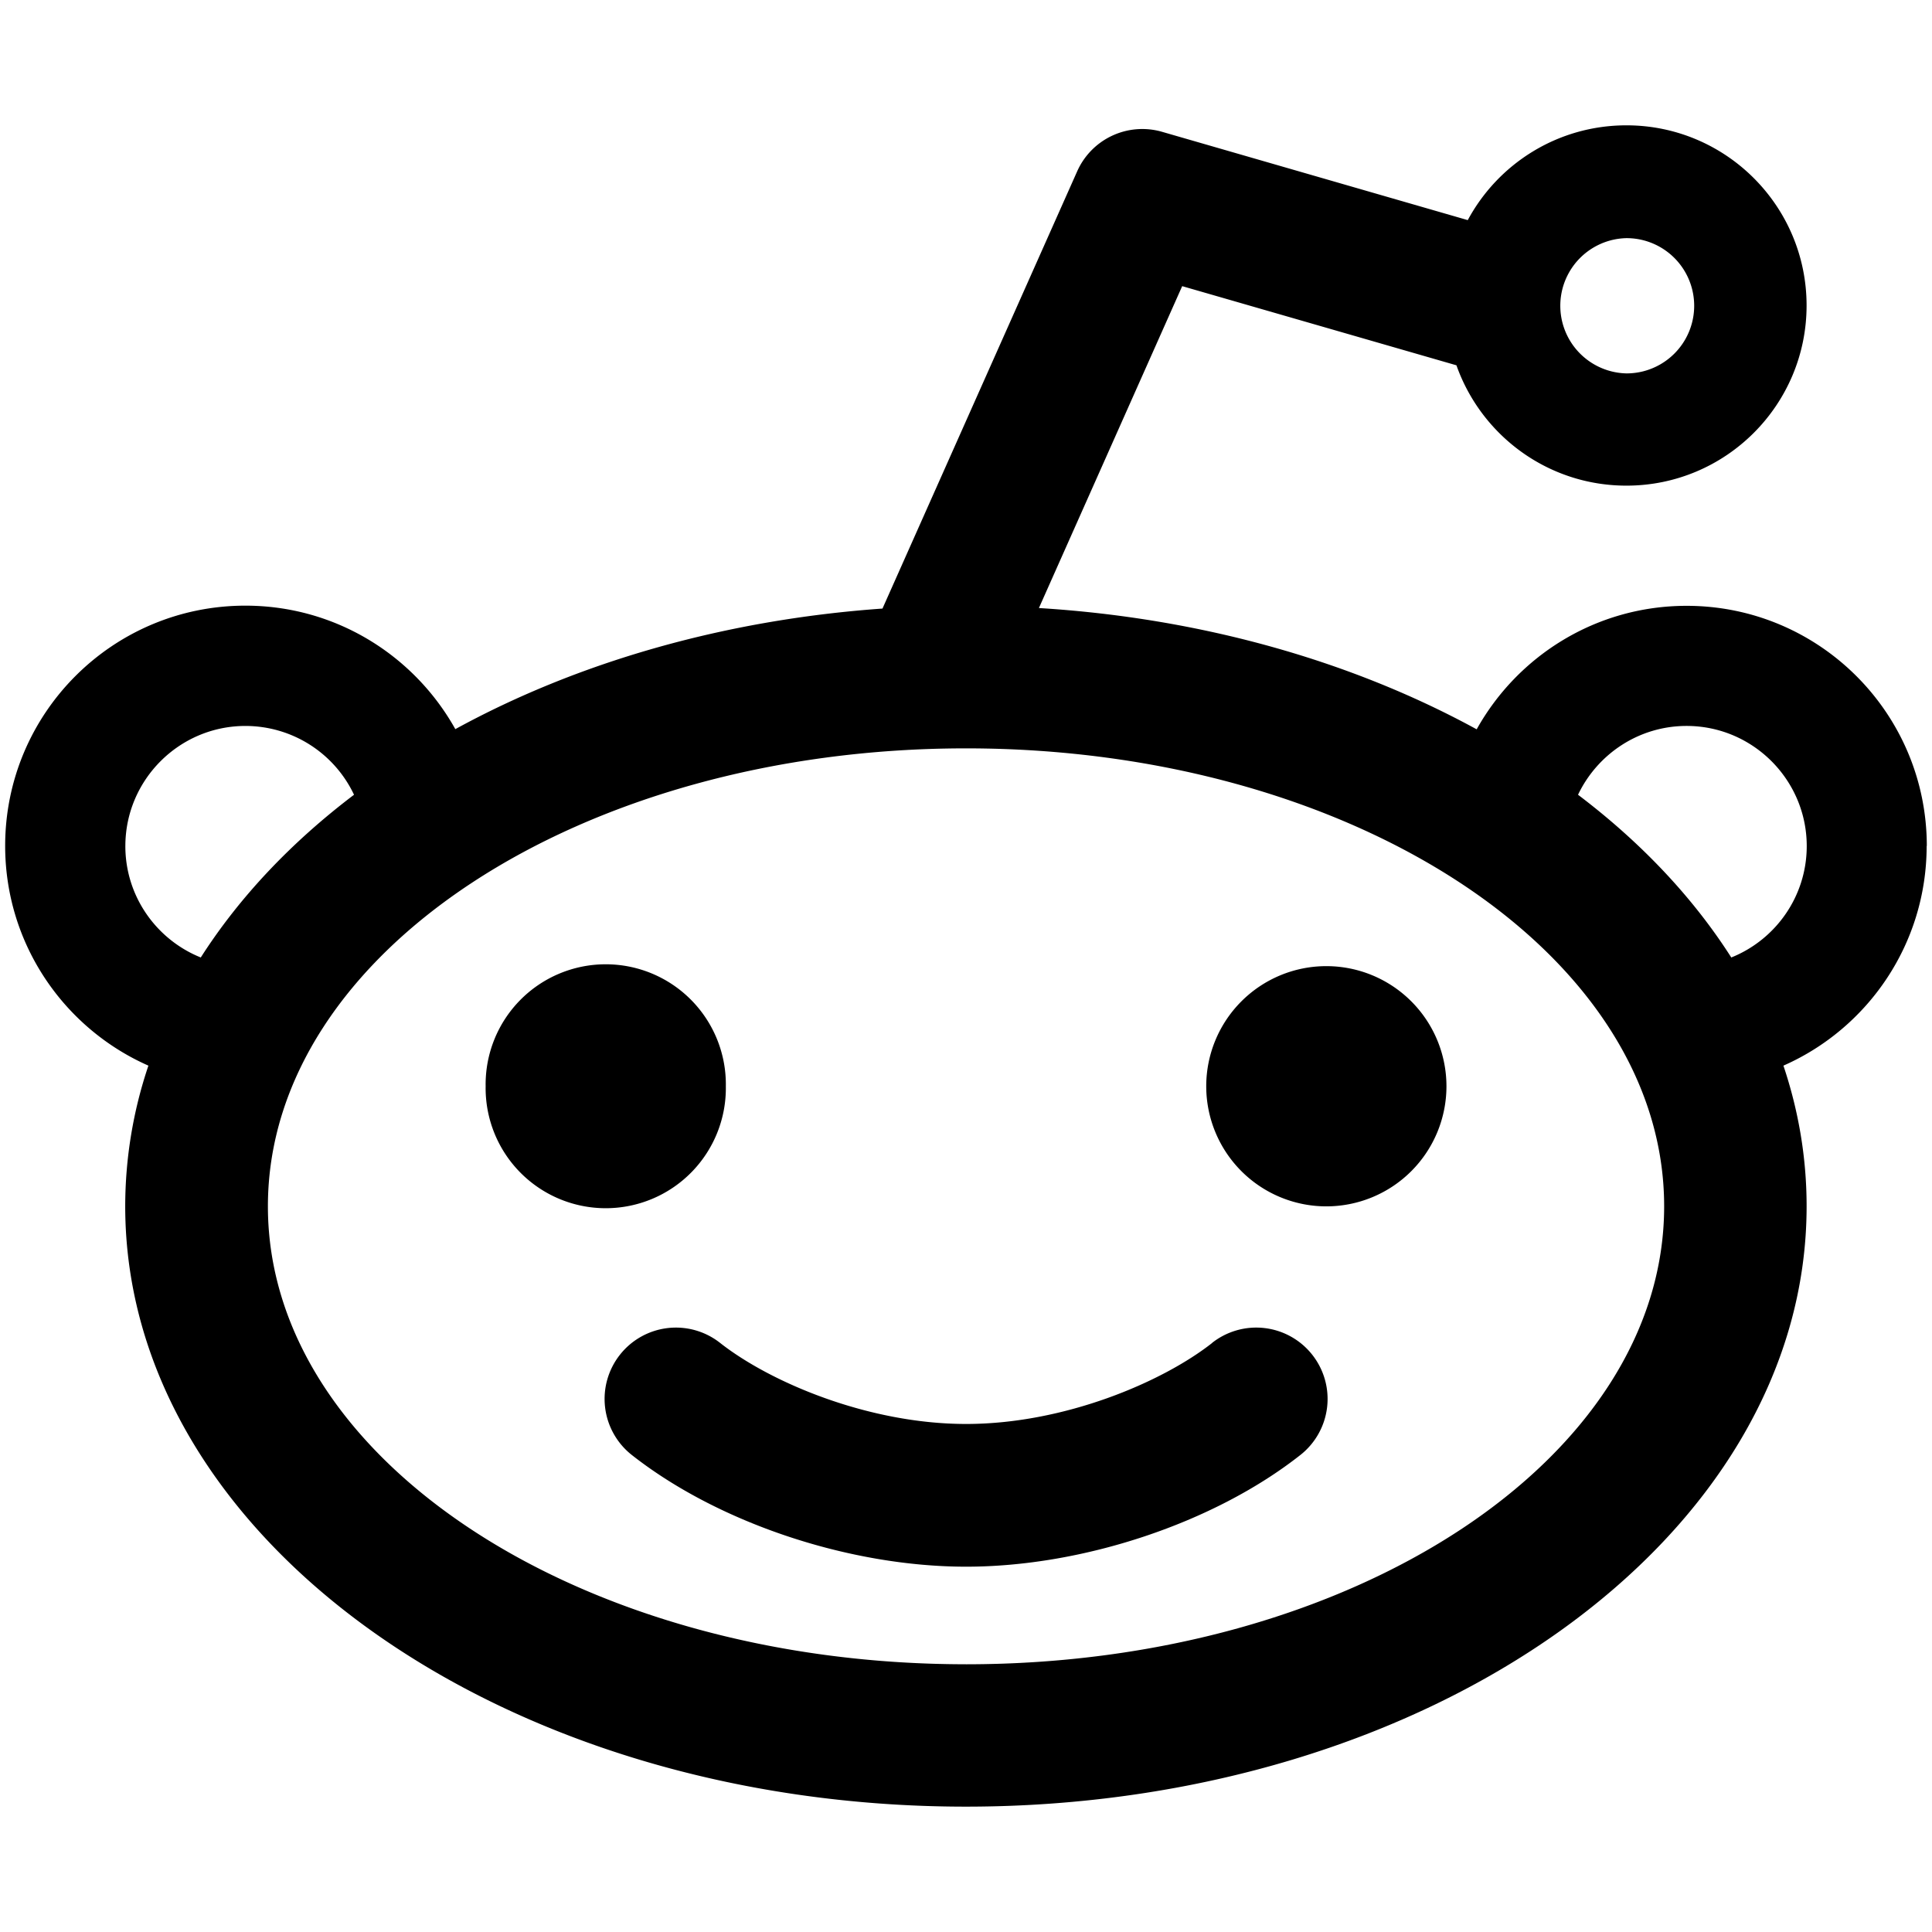 <svg width="512" height="512" viewBox="0 0 135.467 135.467" xmlns="http://www.w3.org/2000/svg"><path fill="currentColor" d="M34.052 76.165a8.422 8.422 0 1 1 16.842 0 8.422 8.422 0 1 1-16.842 0zm50.526 0A8.424 8.424 0 0 1 93 67.743a8.424 8.424 0 0 1 8.422 8.422A8.424 8.424 0 0 1 93 84.587a8.424 8.424 0 0 1-8.422-8.422zm.41 17.996a5 5 0 0 1 7.025.833 5 5 0 0 1-.833 7.025c-6.038 4.759-15.243 7.833-23.436 7.833-8.191 0-17.397-3.074-23.444-7.833a5 5 0 0 1-.833-7.025 5 5 0 0 1 7.024-.833c3.479 2.738 10.357 5.684 17.252 5.684 6.898 0 13.779-2.946 17.255-5.684zm50.115-34.837c0-9.308-7.537-16.845-16.842-16.845-6.333 0-11.84 3.497-14.72 8.659-8.656-4.732-19.202-7.798-30.695-8.504l10.046-22.57 19.23 5.55c1.737 4.912 6.41 8.438 11.92 8.438 6.972 0 12.631-5.66 12.631-12.632 0-6.972-5.66-12.632-12.632-12.632-4.809 0-8.996 2.686-11.125 6.647L81.484 9.243a4.998 4.998 0 0 0-5.955 2.77L61.877 42.671c-11.2.793-21.482 3.817-29.951 8.454-2.882-5.162-8.387-8.658-14.72-8.658C7.897 42.467.362 50.004.362 59.31c0 6.88 4.133 12.801 10.044 15.41a30.88 30.88 0 0 0-1.626 9.854c0 23.25 26.39 42.103 58.947 42.103 32.558 0 58.948-18.853 58.948-42.103 0-3.394-.564-6.694-1.626-9.854 5.92-2.609 10.043-8.53 10.043-15.41zM114.05 16.698a4.742 4.742 0 1 1 0 9.484 4.743 4.743 0 0 1 0-9.484zM8.79 59.324c0-4.64 3.779-8.422 8.419-8.422a8.422 8.422 0 0 1 7.614 4.824c-4.406 3.337-8.05 7.193-10.745 11.41-3.1-1.248-5.289-4.276-5.289-7.812Zm58.947 57.37c-27.032 0-48.952-14.372-48.952-32.11 0-17.736 21.91-32.111 48.952-32.111 27.03 0 48.949 14.375 48.949 32.112 0 17.737-21.91 32.11-48.949 32.11zm53.656-49.558c-2.695-4.227-6.338-8.073-10.745-11.41 1.355-2.845 4.252-4.825 7.614-4.825 4.64 0 8.422 3.782 8.422 8.423 0 3.535-2.19 6.57-5.291 7.812z" style="stroke-width:.211"/></svg>